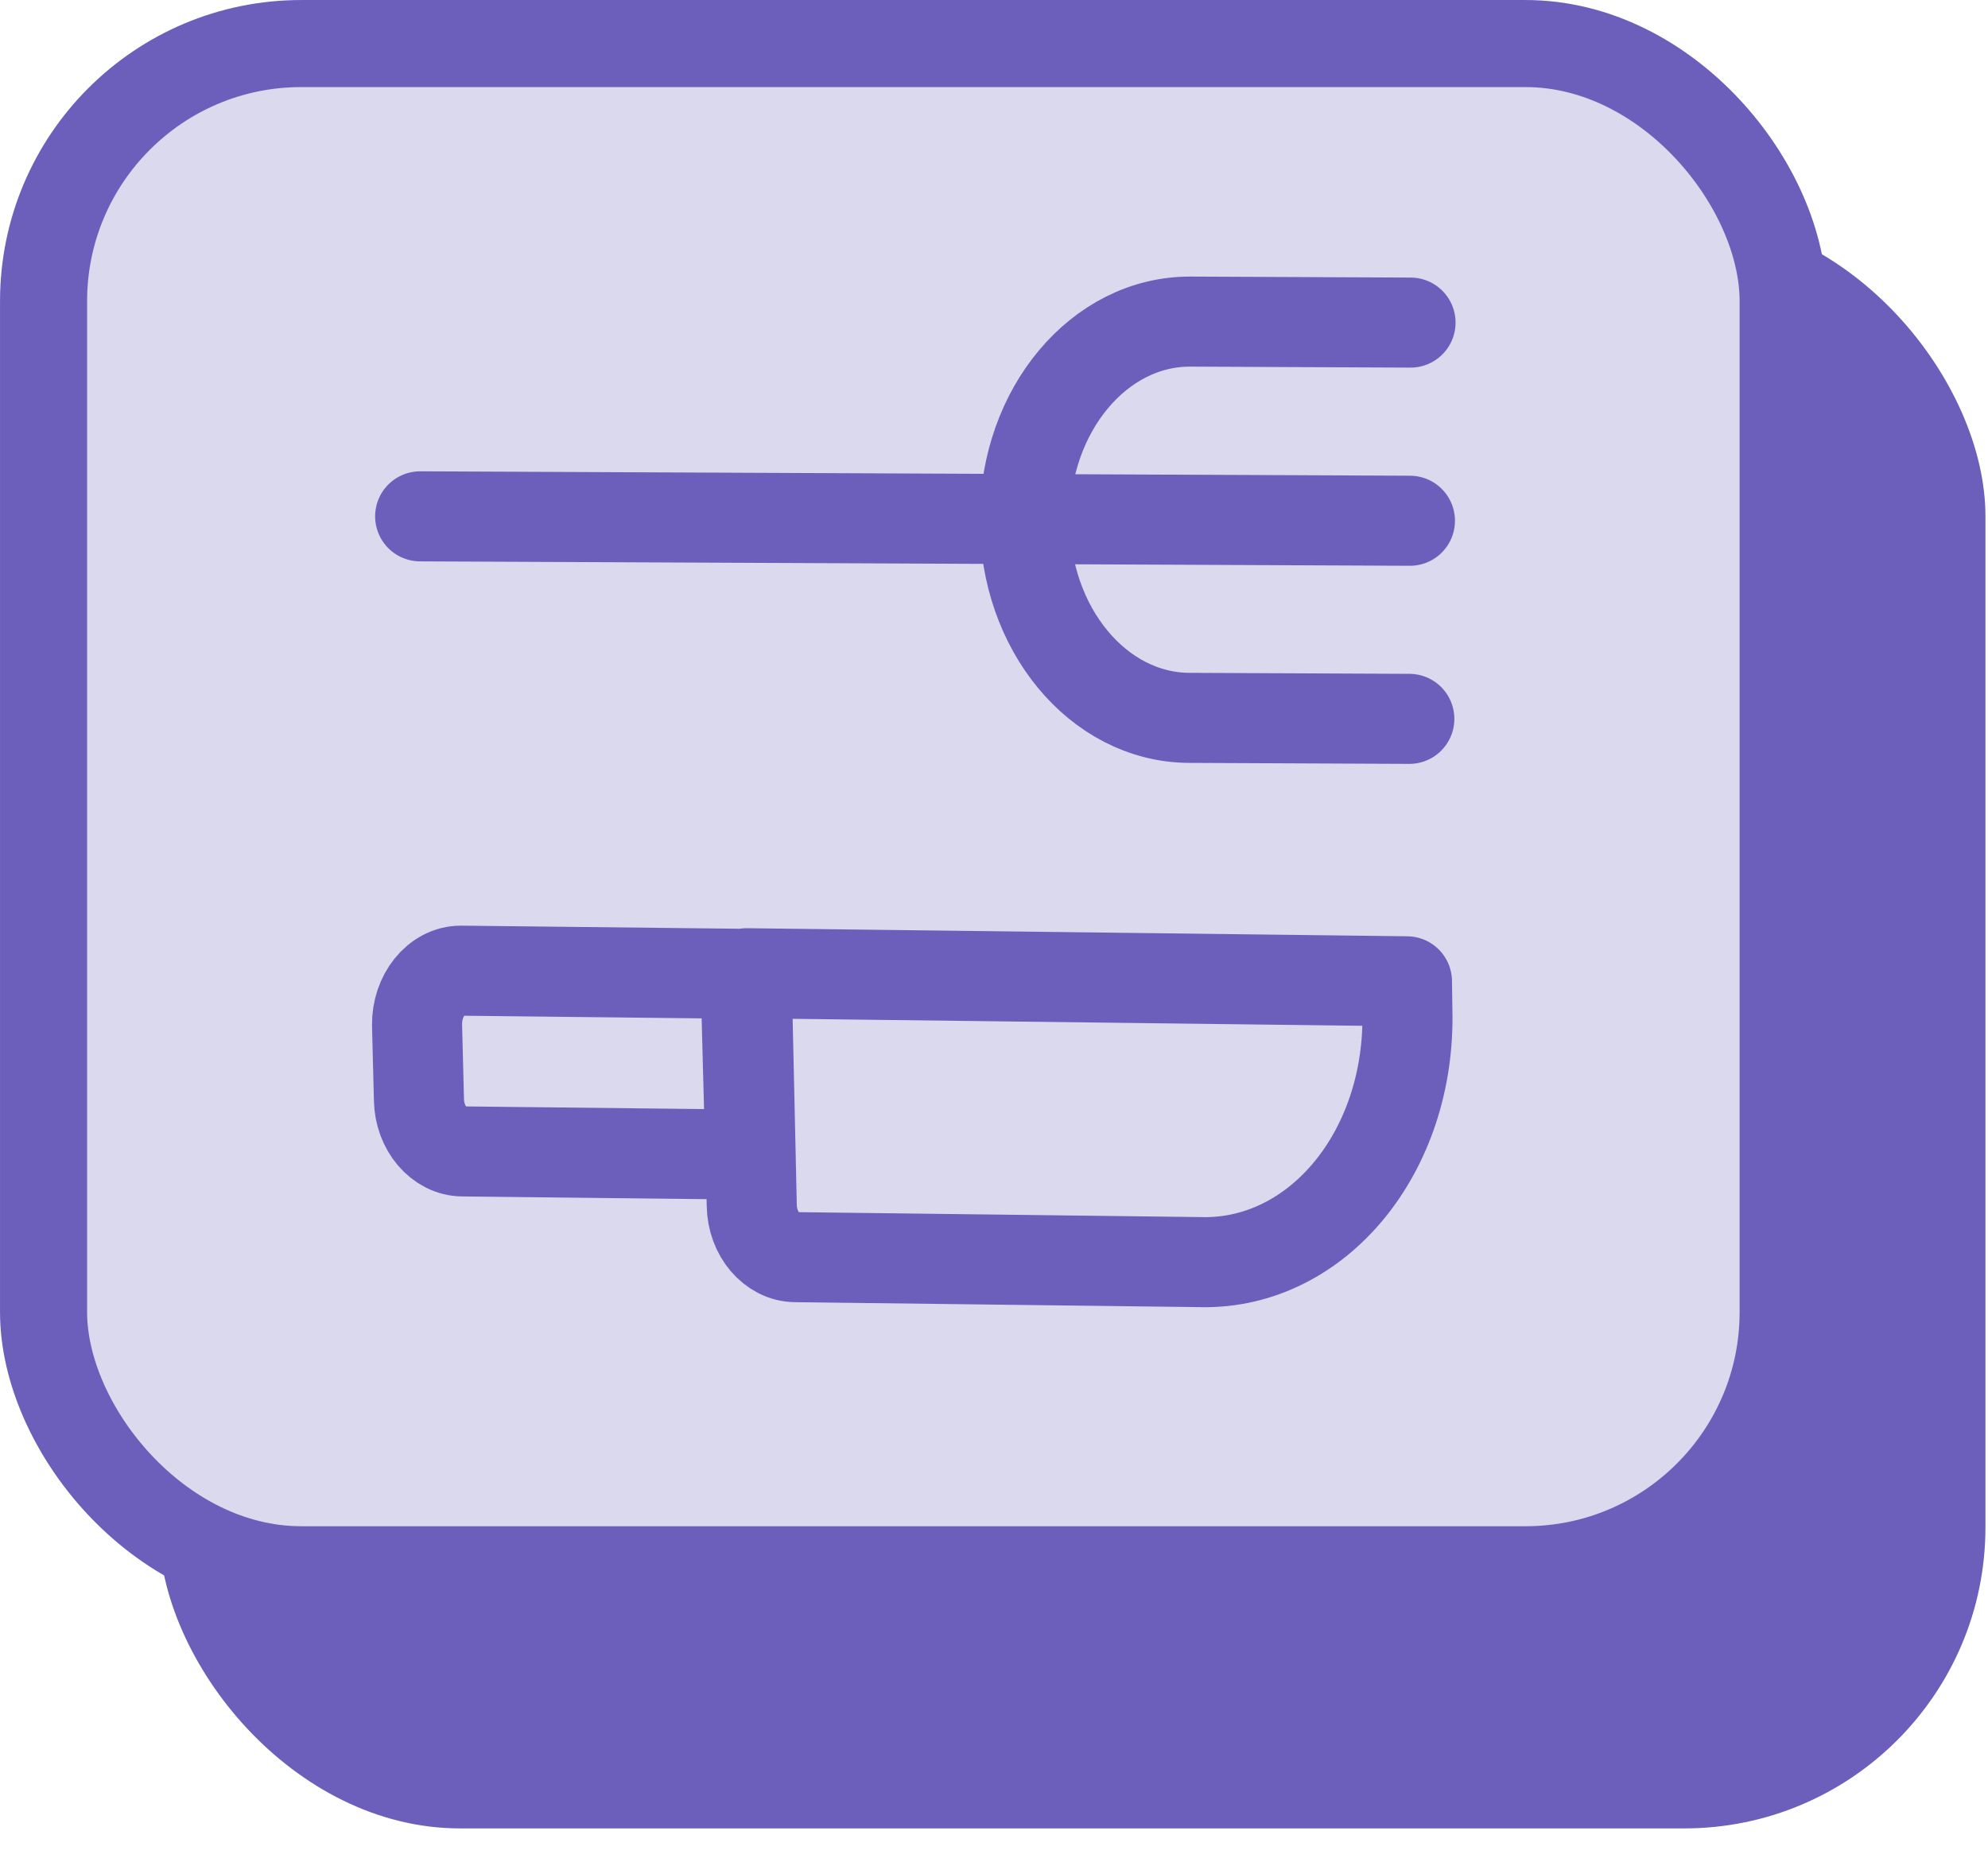 <svg width="46" height="43" fill="none" xmlns="http://www.w3.org/2000/svg"><rect x="3.674" y="4.979" width="42.267" height="37.337" rx="6.97" fill="#6C5FBC"/><rect x="1.008" y="1.008" width="40.252" height="35.322" rx="5.962" fill="#DBD9EE" stroke="#6C5FBC" stroke-width="2.015"/><path d="M32.624 12.052 9.722 11.95M32.61 16.637l-5.094-.023c-2.106-.01-3.81-2.071-3.803-4.602.008-2.531 1.725-4.578 3.831-4.569l5.094.023M17.361 26.722l-6.654-.074c-.546-.002-1.002-.54-1.013-1.195l-.044-1.728c-.01-.684.45-1.263 1.02-1.26l6.58.073.111 4.184ZM27.813 29.21l-9.405-.115c-.546-.003-1.003-.54-1.013-1.196l-.12-5.375 15.28.187.01.685c.077 3.246-2.062 5.857-4.752 5.815Z" stroke="#6C5FBC" stroke-width="2.084" stroke-linecap="round" stroke-linejoin="round"/></svg>